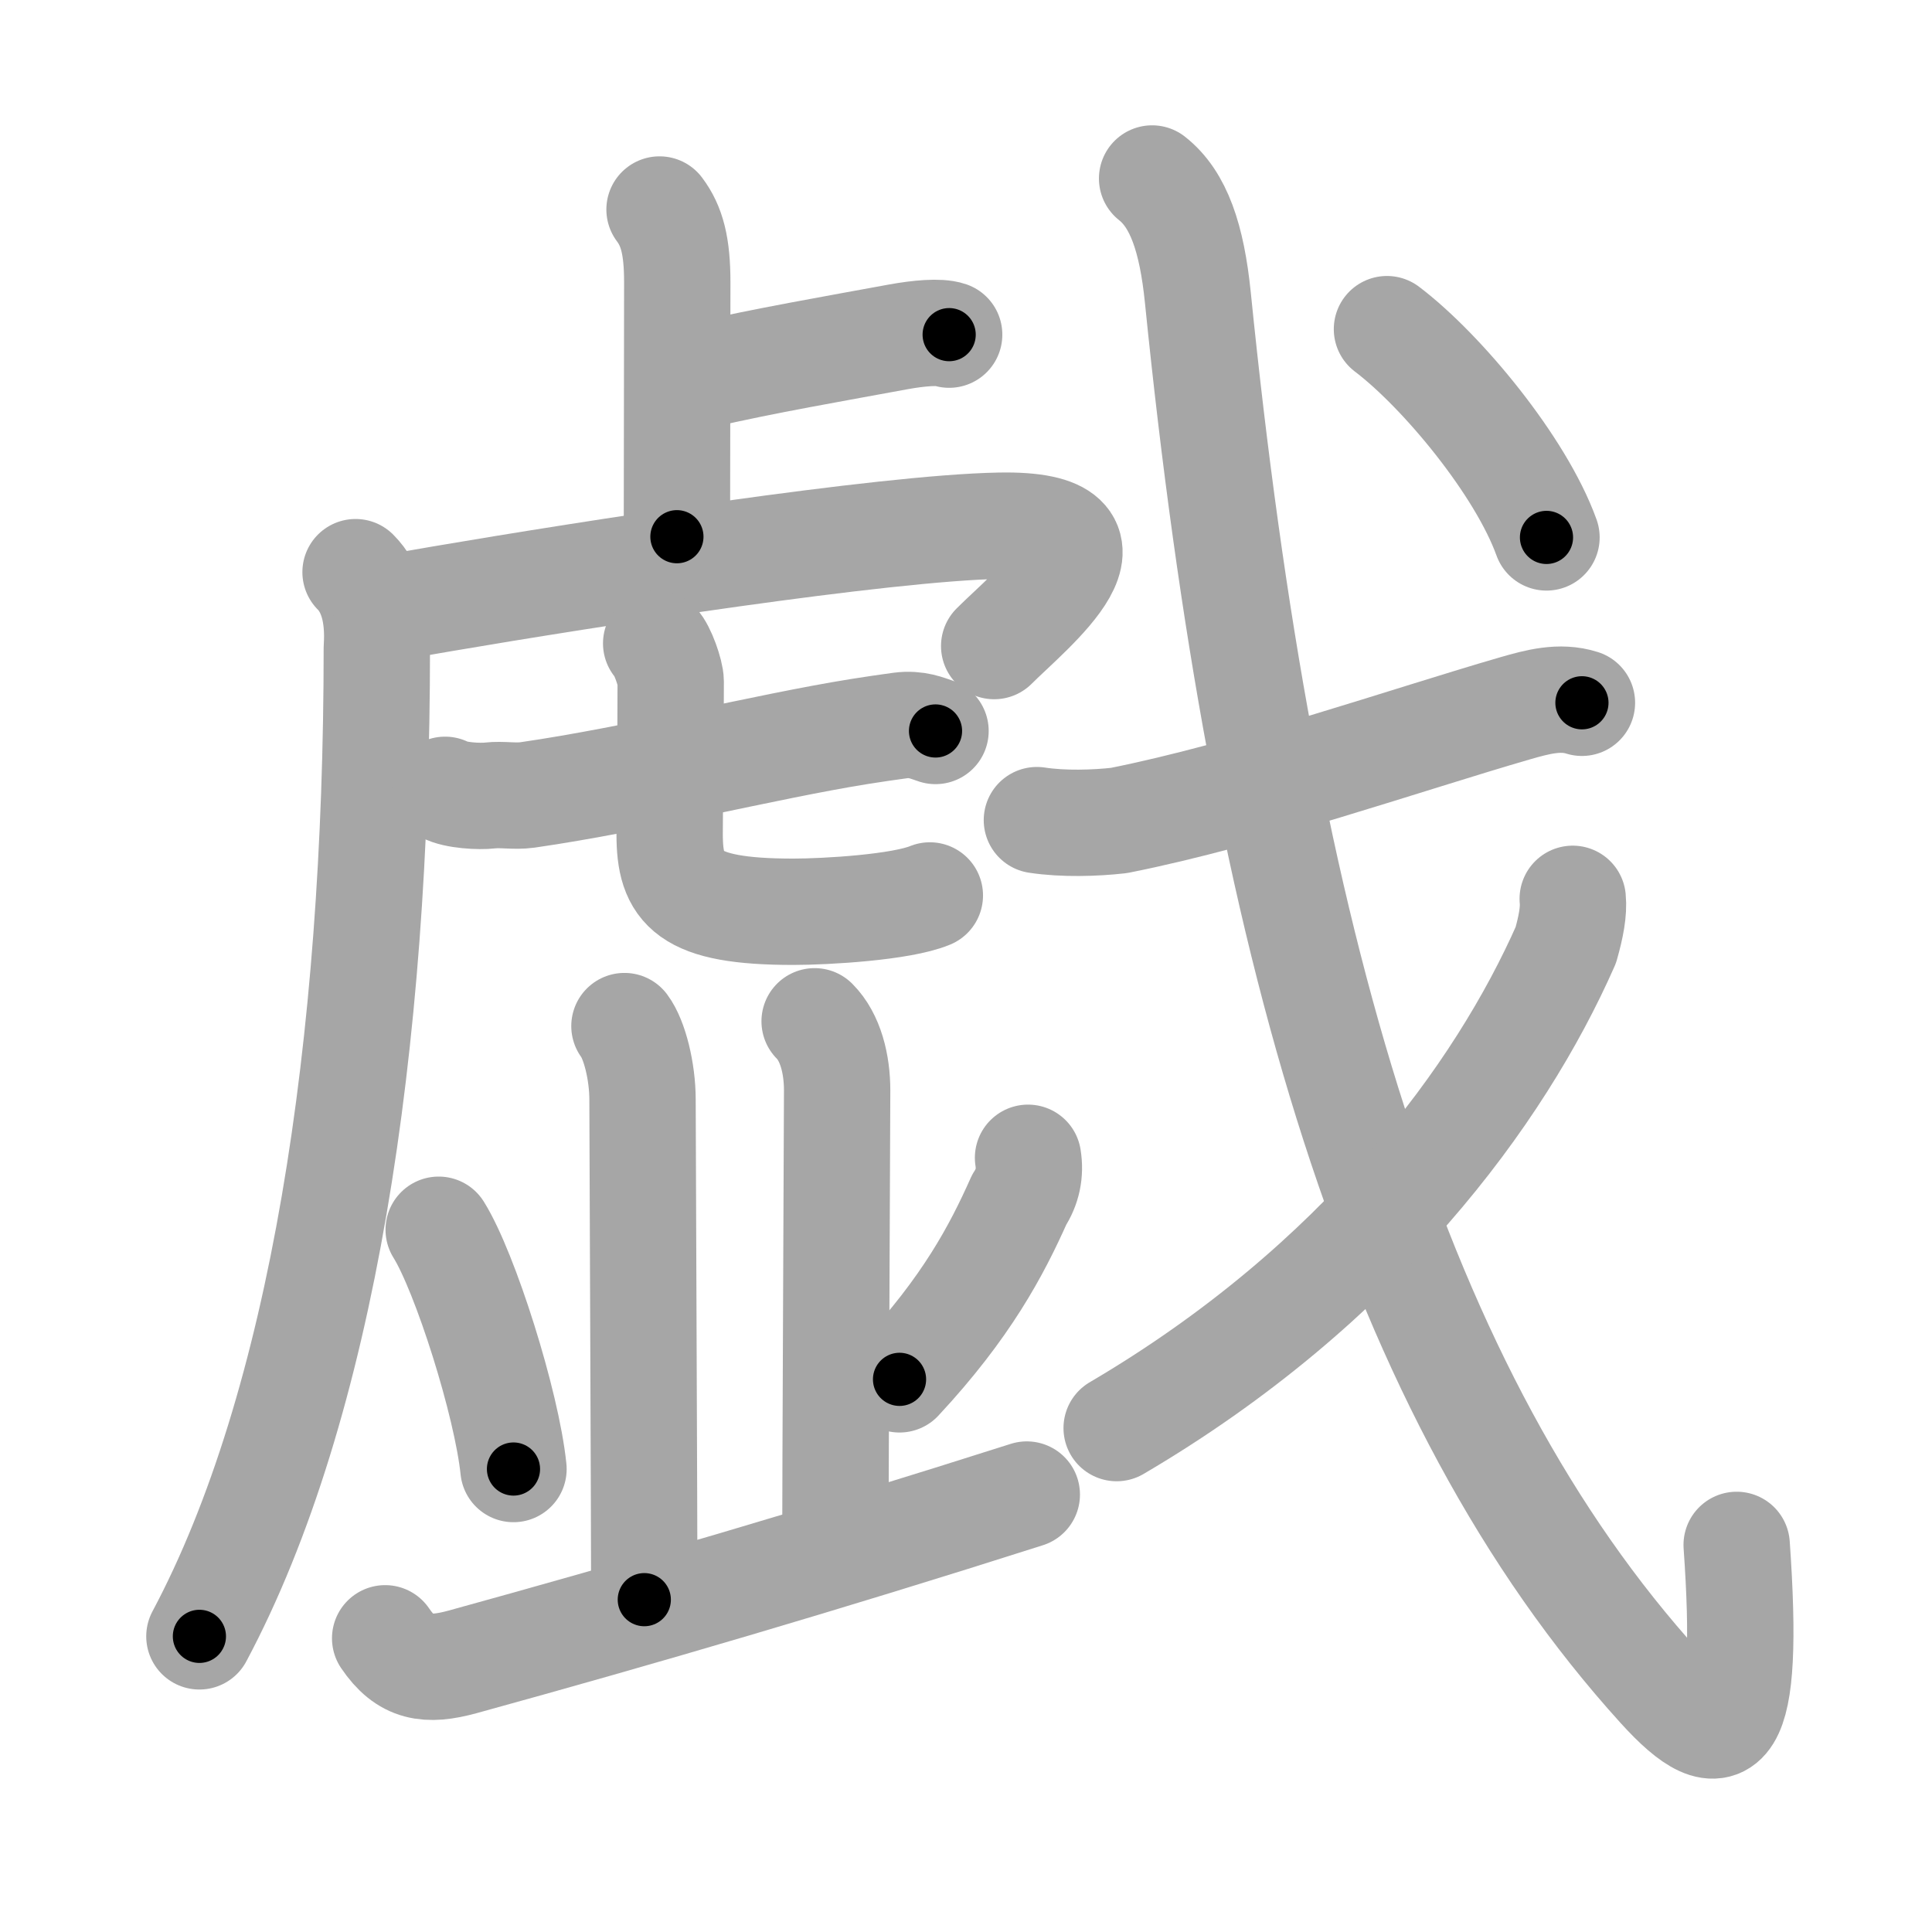 <svg xmlns="http://www.w3.org/2000/svg" viewBox="0 0 109 109" id="622f"><g fill="none" stroke="#a6a6a6" stroke-width="6" stroke-linecap="round" stroke-linejoin="round"><g><g p4:phon="虚" xmlns:p4="http://kanjivg.tagaini.net"><g><path d="M37.21,11.82c0.7,0.93,1,2.06,1,4.1c0,5.99-0.02,9.32-0.02,14.36" /><path d="M39.58,21.17c3.32-0.78,7.77-1.55,11.13-2.17c1.11-0.2,2.29-0.31,2.84-0.12" /><path d="M20.06,32.28c0.89,0.89,1.33,2.33,1.2,4.27c0,22.45-3.08,42.77-10.01,55.77" /><path d="M21.8,34.34c0.8-0.15,1.88-0.34,3.17-0.56c8.22-1.4,24.86-4,31.42-4.12c8-0.16,1.69,4.79-0.3,6.79" /><g><g><path d="M25.11,44.56c0.57,0.32,1.95,0.39,2.53,0.32c0.69-0.08,1.39,0.07,2.11-0.03c6.24-0.9,13.33-2.71,18.74-3.58c0.81-0.13,1.58-0.24,2.31-0.34c0.94-0.12,1.51,0.16,1.98,0.31" /></g><path d="M37.02,36.3c0.35,0.34,0.82,1.68,0.82,2.15c0,3.77-0.06,6.93-0.06,8.61c0,3.07,0.97,4.38,6.97,4.38c1.87,0,6.1-0.25,7.71-0.92" /></g></g><g><path d="M35.23,57.89c0.57,0.76,1.02,2.56,1.02,4.15s0.1,24.12,0.1,28.21" /><path d="M45.96,57.62c0.9,0.9,1.27,2.42,1.27,3.9s-0.1,21.89-0.1,25.98" /><path d="M24.75,69.38c1.49,2.38,3.84,9.8,4.22,13.5" /><path d="M58,65.32c0.14,0.86-0.03,1.65-0.5,2.37c-1.27,2.85-2.97,6.07-6.75,10.13" /><g><path d="M21.73,92.43c1.15,1.7,2.36,1.88,4.37,1.33C36.12,91,46.38,88,57.93,84.32" /></g></g></g><g><g><path d="M58.5,46.27c1.5,0.23,3.31,0.17,4.63,0.02c7.34-1.46,16.27-4.57,22.39-6.34c1.19-0.34,2.48-0.7,3.73-0.3" /><path d="M65,10.07c1.5,1.18,2.24,3.37,2.58,6.71c3.67,36.35,11.17,61.97,26.08,78.42c3.69,4.07,5.09,2.87,4.32-8.04" /></g><g><path d="M88.73,50.71c0.07,0.71-0.1,1.59-0.39,2.61C84.62,61.75,76.77,72.48,63,80.57" /></g><g><g><path d="M78.25,18.57c3.1,2.35,7.55,7.72,9,11.75" /></g></g></g></g></g><g fill="none" stroke="#000" stroke-width="3" stroke-linecap="round" stroke-linejoin="round"><path d="M37.21,11.82c0.7,0.93,1,2.06,1,4.1c0,5.99-0.02,9.32-0.02,14.36" stroke-dasharray="18.66" stroke-dashoffset="18.66"><animate attributeName="stroke-dashoffset" values="18.66;18.66;0" dur="0.187s" fill="freeze" begin="0s;622f.click" /></path><path d="M39.58,21.17c3.32-0.78,7.77-1.55,11.13-2.17c1.11-0.2,2.29-0.31,2.84-0.12" stroke-dasharray="14.205" stroke-dashoffset="14.205"><animate attributeName="stroke-dashoffset" values="14.205" fill="freeze" begin="622f.click" /><animate attributeName="stroke-dashoffset" values="14.205;14.205;0" keyTimes="0;0.397;1" dur="0.471s" fill="freeze" begin="0s;622f.click" /></path><path d="M20.06,32.28c0.89,0.89,1.33,2.33,1.2,4.27c0,22.45-3.08,42.77-10.01,55.77" stroke-dasharray="61.736" stroke-dashoffset="61.736"><animate attributeName="stroke-dashoffset" values="61.736" fill="freeze" begin="622f.click" /><animate attributeName="stroke-dashoffset" values="61.736;61.736;0" keyTimes="0;0.504;1" dur="0.935s" fill="freeze" begin="0s;622f.click" /></path><path d="M21.8,34.34c0.8-0.15,1.88-0.34,3.17-0.56c8.22-1.4,24.86-4,31.42-4.12c8-0.16,1.69,4.79-0.3,6.79" stroke-dasharray="46.463" stroke-dashoffset="46.463"><animate attributeName="stroke-dashoffset" values="46.463" fill="freeze" begin="622f.click" /><animate attributeName="stroke-dashoffset" values="46.463;46.463;0" keyTimes="0;0.668;1" dur="1.4s" fill="freeze" begin="0s;622f.click" /></path><path d="M25.11,44.56c0.57,0.32,1.95,0.39,2.53,0.32c0.69-0.08,1.39,0.07,2.11-0.03c6.24-0.9,13.33-2.71,18.74-3.58c0.81-0.13,1.58-0.24,2.31-0.34c0.94-0.12,1.51,0.16,1.98,0.31" stroke-dasharray="28.134" stroke-dashoffset="28.134"><animate attributeName="stroke-dashoffset" values="28.134" fill="freeze" begin="622f.click" /><animate attributeName="stroke-dashoffset" values="28.134;28.134;0" keyTimes="0;0.833;1" dur="1.681s" fill="freeze" begin="0s;622f.click" /></path><path d="M37.02,36.3c0.35,0.34,0.82,1.68,0.82,2.15c0,3.77-0.06,6.93-0.06,8.61c0,3.07,0.97,4.38,6.97,4.38c1.87,0,6.1-0.25,7.71-0.92" stroke-dasharray="28.359" stroke-dashoffset="28.359"><animate attributeName="stroke-dashoffset" values="28.359" fill="freeze" begin="622f.click" /><animate attributeName="stroke-dashoffset" values="28.359;28.359;0" keyTimes="0;0.855;1" dur="1.965s" fill="freeze" begin="0s;622f.click" /></path><path d="M35.23,57.89c0.57,0.76,1.02,2.56,1.02,4.15s0.1,24.12,0.1,28.21" stroke-dasharray="32.539" stroke-dashoffset="32.539"><animate attributeName="stroke-dashoffset" values="32.539" fill="freeze" begin="622f.click" /><animate attributeName="stroke-dashoffset" values="32.539;32.539;0" keyTimes="0;0.858;1" dur="2.29s" fill="freeze" begin="0s;622f.click" /></path><path d="M45.96,57.62c0.9,0.9,1.27,2.42,1.27,3.9s-0.1,21.89-0.1,25.98" stroke-dasharray="30.184" stroke-dashoffset="30.184"><animate attributeName="stroke-dashoffset" values="30.184" fill="freeze" begin="622f.click" /><animate attributeName="stroke-dashoffset" values="30.184;30.184;0" keyTimes="0;0.883;1" dur="2.592s" fill="freeze" begin="0s;622f.click" /></path><path d="M24.75,69.38c1.49,2.38,3.84,9.8,4.22,13.5" stroke-dasharray="14.211" stroke-dashoffset="14.211"><animate attributeName="stroke-dashoffset" values="14.211" fill="freeze" begin="622f.click" /><animate attributeName="stroke-dashoffset" values="14.211;14.211;0" keyTimes="0;0.901;1" dur="2.876s" fill="freeze" begin="0s;622f.click" /></path><path d="M58,65.32c0.14,0.86-0.03,1.65-0.5,2.37c-1.27,2.85-2.97,6.07-6.75,10.13" stroke-dasharray="14.718" stroke-dashoffset="14.718"><animate attributeName="stroke-dashoffset" values="14.718" fill="freeze" begin="622f.click" /><animate attributeName="stroke-dashoffset" values="14.718;14.718;0" keyTimes="0;0.907;1" dur="3.17s" fill="freeze" begin="0s;622f.click" /></path><path d="M21.73,92.43c1.15,1.7,2.36,1.88,4.37,1.33C36.12,91,46.38,88,57.93,84.32" stroke-dasharray="38.198" stroke-dashoffset="38.198"><animate attributeName="stroke-dashoffset" values="38.198" fill="freeze" begin="622f.click" /><animate attributeName="stroke-dashoffset" values="38.198;38.198;0" keyTimes="0;0.892;1" dur="3.552s" fill="freeze" begin="0s;622f.click" /></path><path d="M58.5,46.27c1.5,0.23,3.31,0.17,4.63,0.02c7.34-1.46,16.27-4.57,22.39-6.34c1.19-0.34,2.48-0.7,3.73-0.3" stroke-dasharray="31.724" stroke-dashoffset="31.724"><animate attributeName="stroke-dashoffset" values="31.724" fill="freeze" begin="622f.click" /><animate attributeName="stroke-dashoffset" values="31.724;31.724;0" keyTimes="0;0.918;1" dur="3.869s" fill="freeze" begin="0s;622f.click" /></path><path d="M65,10.07c1.5,1.18,2.24,3.37,2.58,6.71c3.67,36.35,11.17,61.97,26.08,78.42c3.69,4.07,5.09,2.87,4.32-8.04" stroke-dasharray="105.93" stroke-dashoffset="105.93"><animate attributeName="stroke-dashoffset" values="105.93" fill="freeze" begin="622f.click" /><animate attributeName="stroke-dashoffset" values="105.93;105.93;0" keyTimes="0;0.829;1" dur="4.665s" fill="freeze" begin="0s;622f.click" /></path><path d="M88.73,50.71c0.07,0.71-0.1,1.59-0.39,2.61C84.62,61.75,76.77,72.48,63,80.57" stroke-dasharray="40.46" stroke-dashoffset="40.46"><animate attributeName="stroke-dashoffset" values="40.46" fill="freeze" begin="622f.click" /><animate attributeName="stroke-dashoffset" values="40.46;40.46;0" keyTimes="0;0.92;1" dur="5.07s" fill="freeze" begin="0s;622f.click" /></path><path d="M78.25,18.57c3.1,2.35,7.55,7.72,9,11.75" stroke-dasharray="14.952" stroke-dashoffset="14.952"><animate attributeName="stroke-dashoffset" values="14.952" fill="freeze" begin="622f.click" /><animate attributeName="stroke-dashoffset" values="14.952;14.952;0" keyTimes="0;0.944;1" dur="5.369s" fill="freeze" begin="0s;622f.click" /></path></g></svg>
